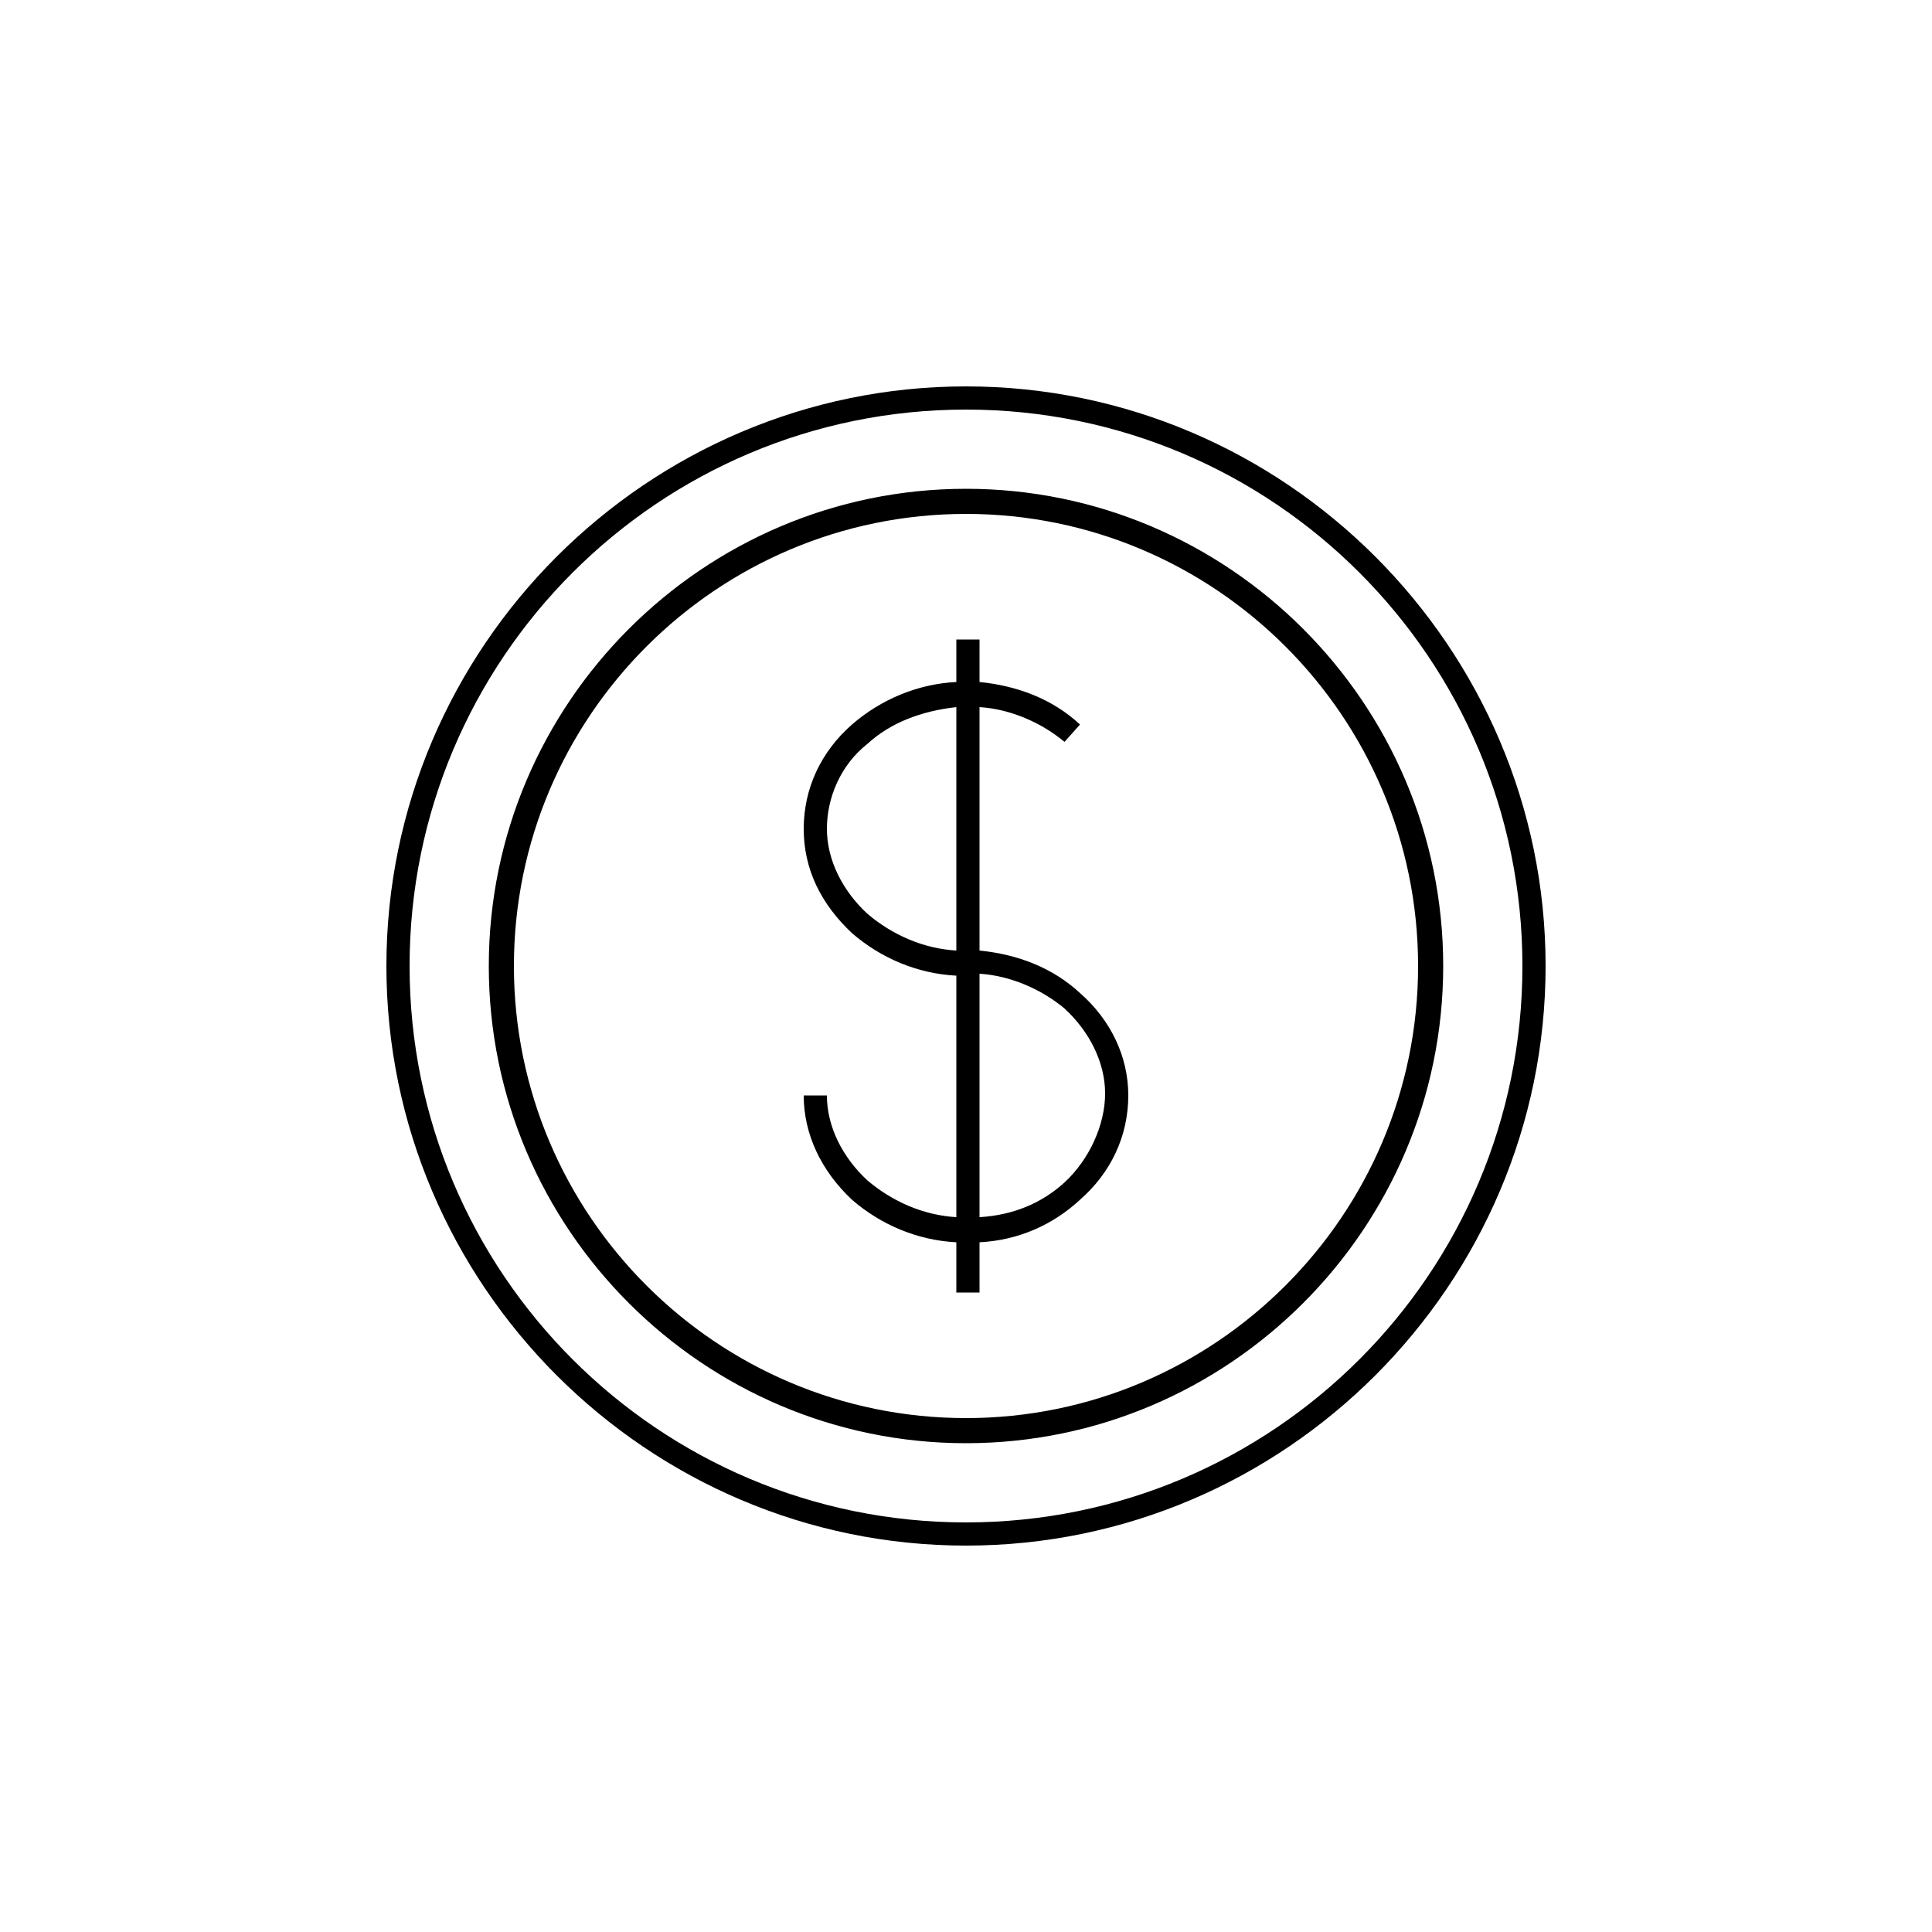 <svg xmlns="http://www.w3.org/2000/svg" xmlns:xlink="http://www.w3.org/1999/xlink" version="1.1" x="0px" y="0px" viewBox="0 0 100 100" style="enable-background:new 0 0 100 100;" xml:space="preserve"><path d="M50,20c-16.5,0-30,13.5-30,30s13.5,30,30,30s30-13.5,30-30S66.5,20,50,20z M50,78.8c-15.9,0-28.8-12.9-28.8-28.8  S34.1,21.2,50,21.2S78.8,34.1,78.8,50S65.9,78.8,50,78.8z M50,25.3c-13.6,0-24.7,11.1-24.7,24.7S36.4,74.7,50,74.7  S74.7,63.6,74.7,50S63.6,25.3,50,25.3z M50,73.4c-12.9,0-23.4-10.5-23.4-23.4S37.1,26.6,50,26.6S73.4,37.1,73.4,50  S62.9,73.4,50,73.4z M55.9,51.4c-1.4-1.3-3.2-2-5.2-2.2V36.6c1.6,0.1,3.2,0.8,4.4,1.8l0.8-0.9c-1.4-1.3-3.2-2-5.2-2.2v-2.2h-1.2v2.2  c-2,0.1-3.9,0.9-5.4,2.2c-1.6,1.4-2.5,3.3-2.5,5.4s0.9,3.9,2.5,5.4c1.5,1.3,3.4,2.1,5.4,2.2V63c-1.7-0.1-3.3-0.8-4.6-1.9  c-1.3-1.2-2.1-2.8-2.1-4.4h-1.2c0,2,0.9,3.9,2.5,5.4c1.5,1.3,3.4,2.1,5.4,2.2v2.6h1.2v-2.6c2-0.1,3.8-0.9,5.2-2.2  c1.6-1.4,2.5-3.3,2.5-5.4C58.4,54.7,57.5,52.8,55.9,51.4z M49.5,49.2c-1.7-0.1-3.3-0.8-4.6-1.9c-1.3-1.2-2.1-2.8-2.1-4.4  s0.7-3.3,2.1-4.4c1.2-1.1,2.8-1.7,4.6-1.9V49.2z M55.1,61.2c-1.2,1.1-2.7,1.7-4.4,1.8V50.4c1.6,0.1,3.2,0.8,4.4,1.8  c1.3,1.2,2.1,2.8,2.1,4.4S56.4,60,55.1,61.2z"/></svg>
